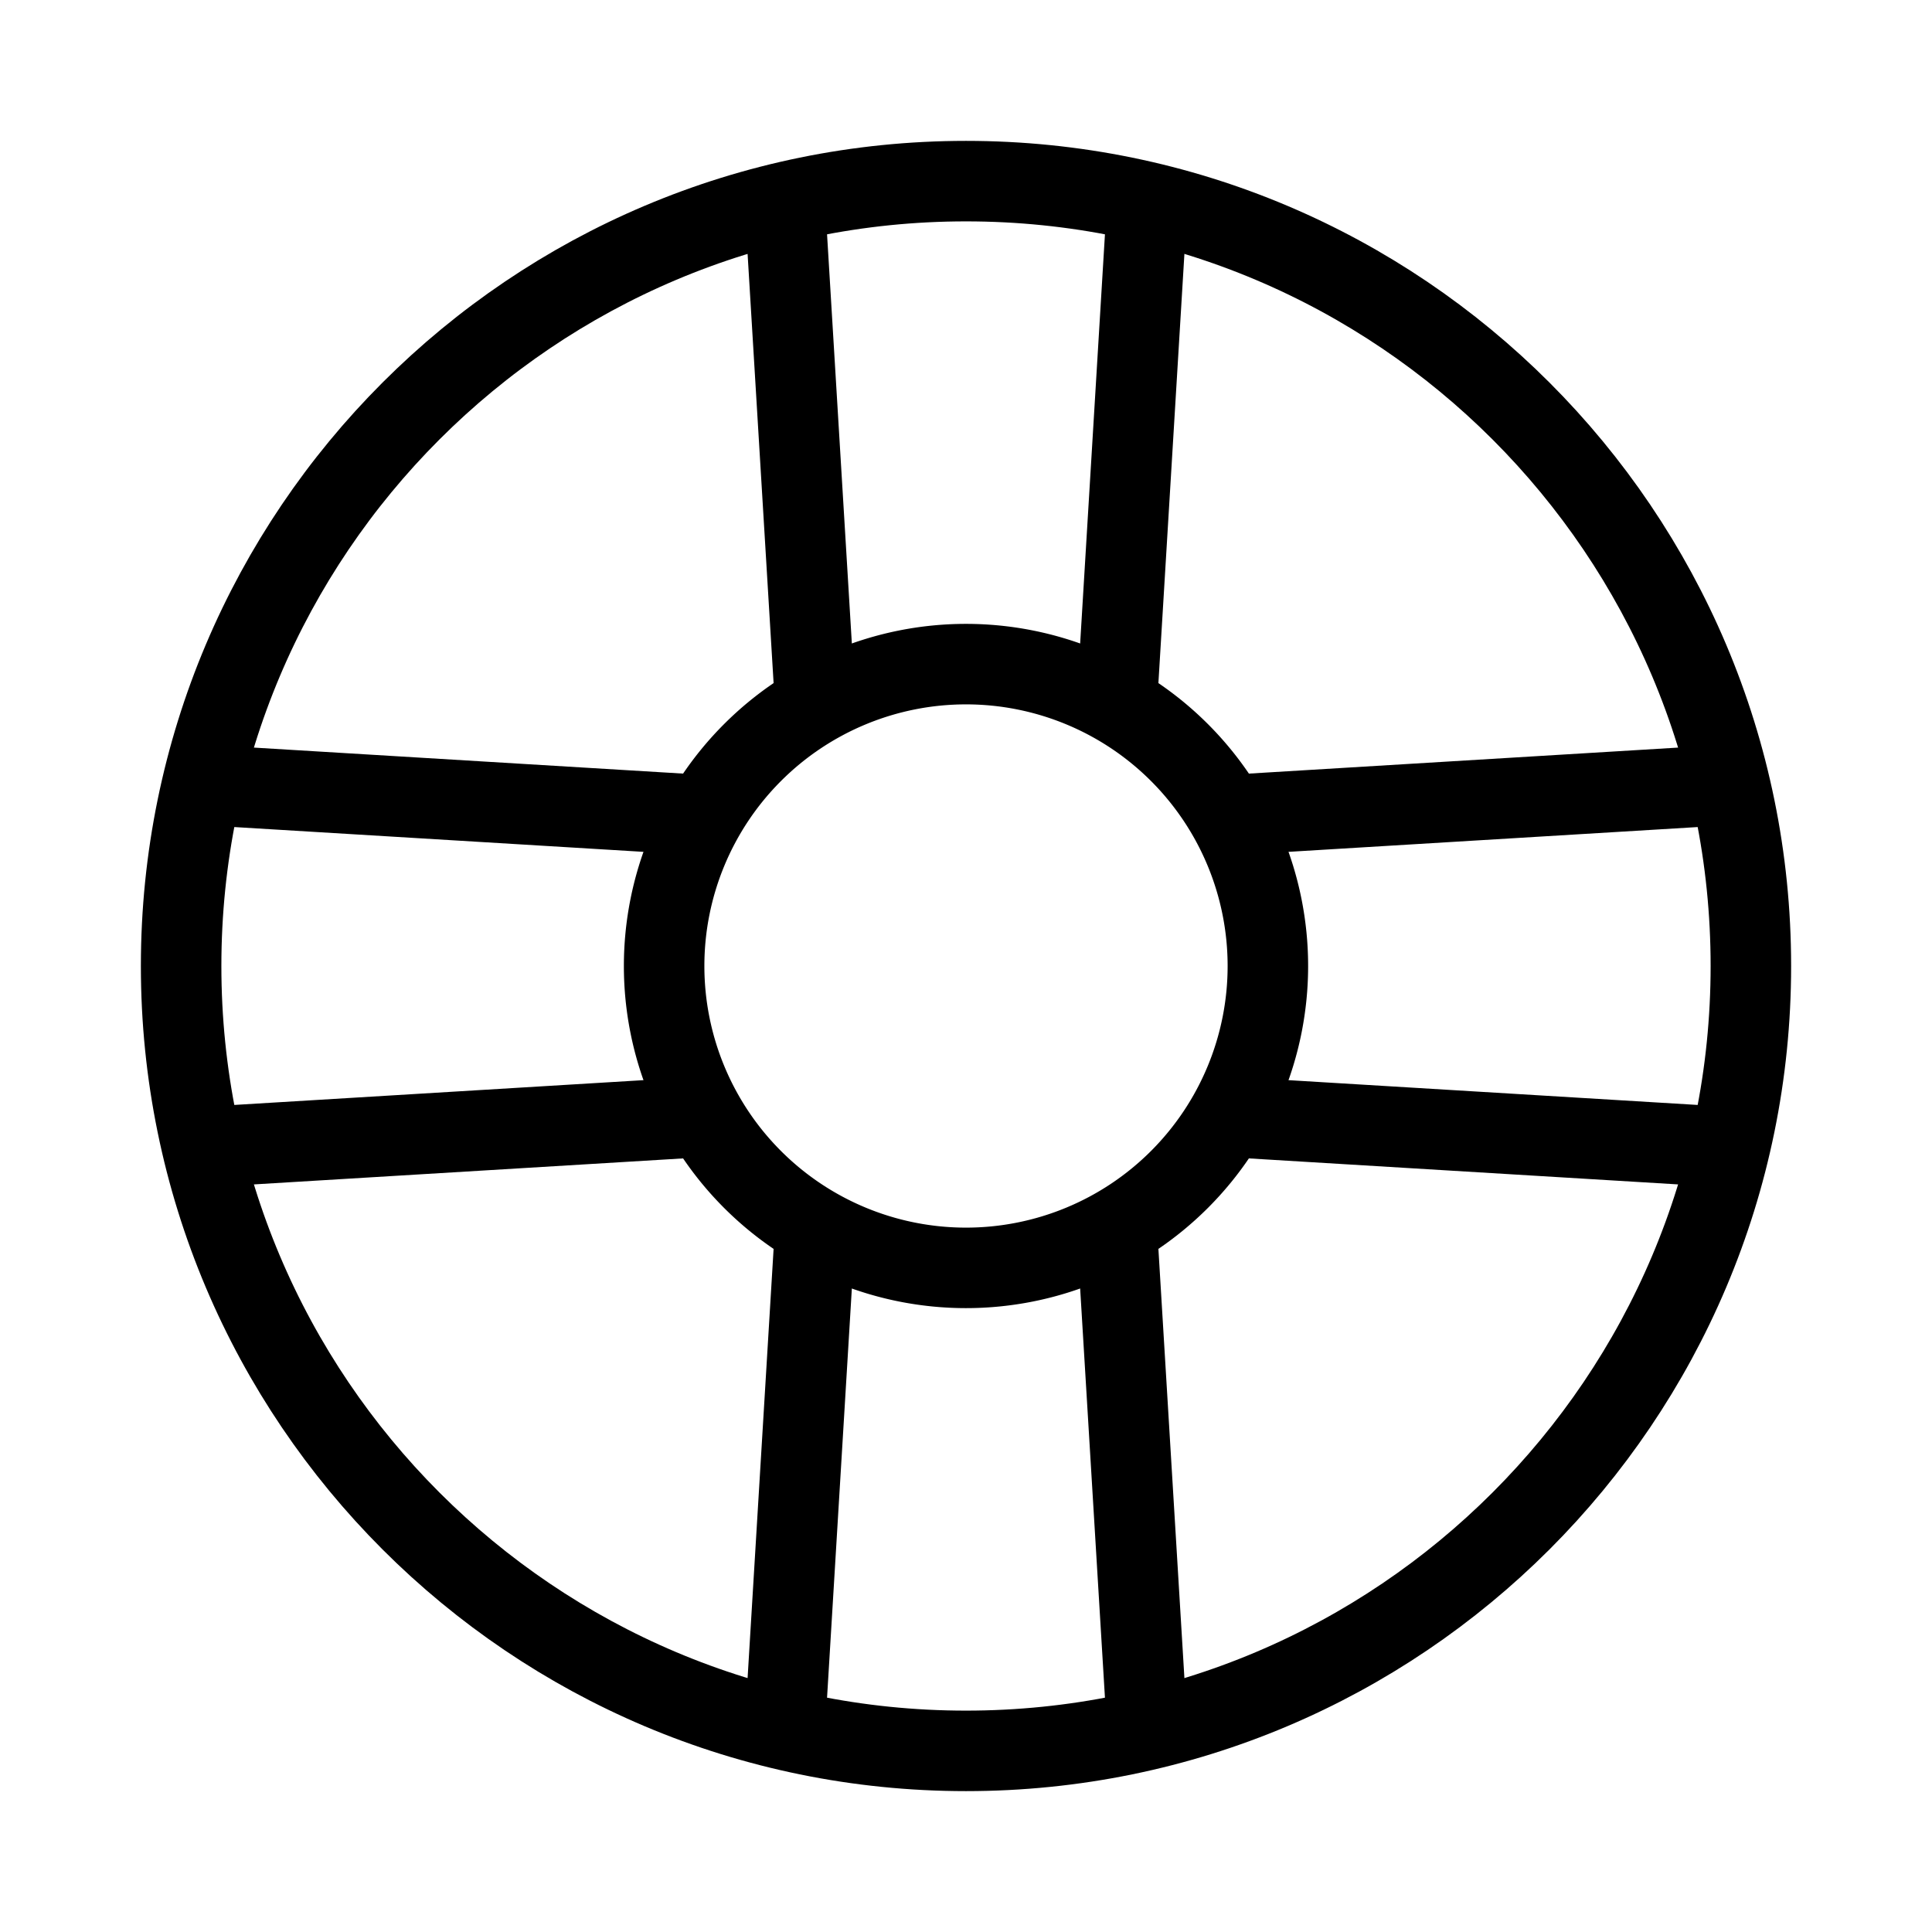<svg fill="none" stroke="currentColor" stroke-linecap="round" stroke-linejoin="round" stroke-width="1" viewBox="0 0 24 24" xmlns="http://www.w3.org/2000/svg">
  <path d="M12 21.75c5.385 0 9.75-4.365 9.75-9.75S17.385 2.25 12 2.25 2.25 6.615 2.25 12s4.365 9.75 9.75 9.75Z"></path>
  <path d="M12 15.75a3.75 3.75 0 1 0 0-7.5 3.75 3.75 0 0 0 0 7.5Z"></path>
  <path d="m9.75 2.531.375 6.188"></path>
  <path d="m13.875 8.719.375-6.188"></path>
  <path d="m9.75 21.469.375-6.188"></path>
  <path d="m13.875 15.281.375 6.188"></path>
  <path d="m21.469 9.75-6.188.375"></path>
  <path d="m15.281 13.875 6.188.375"></path>
  <path d="m2.531 9.75 6.188.375"></path>
  <path d="m8.719 13.875-6.188.375"></path>
</svg>